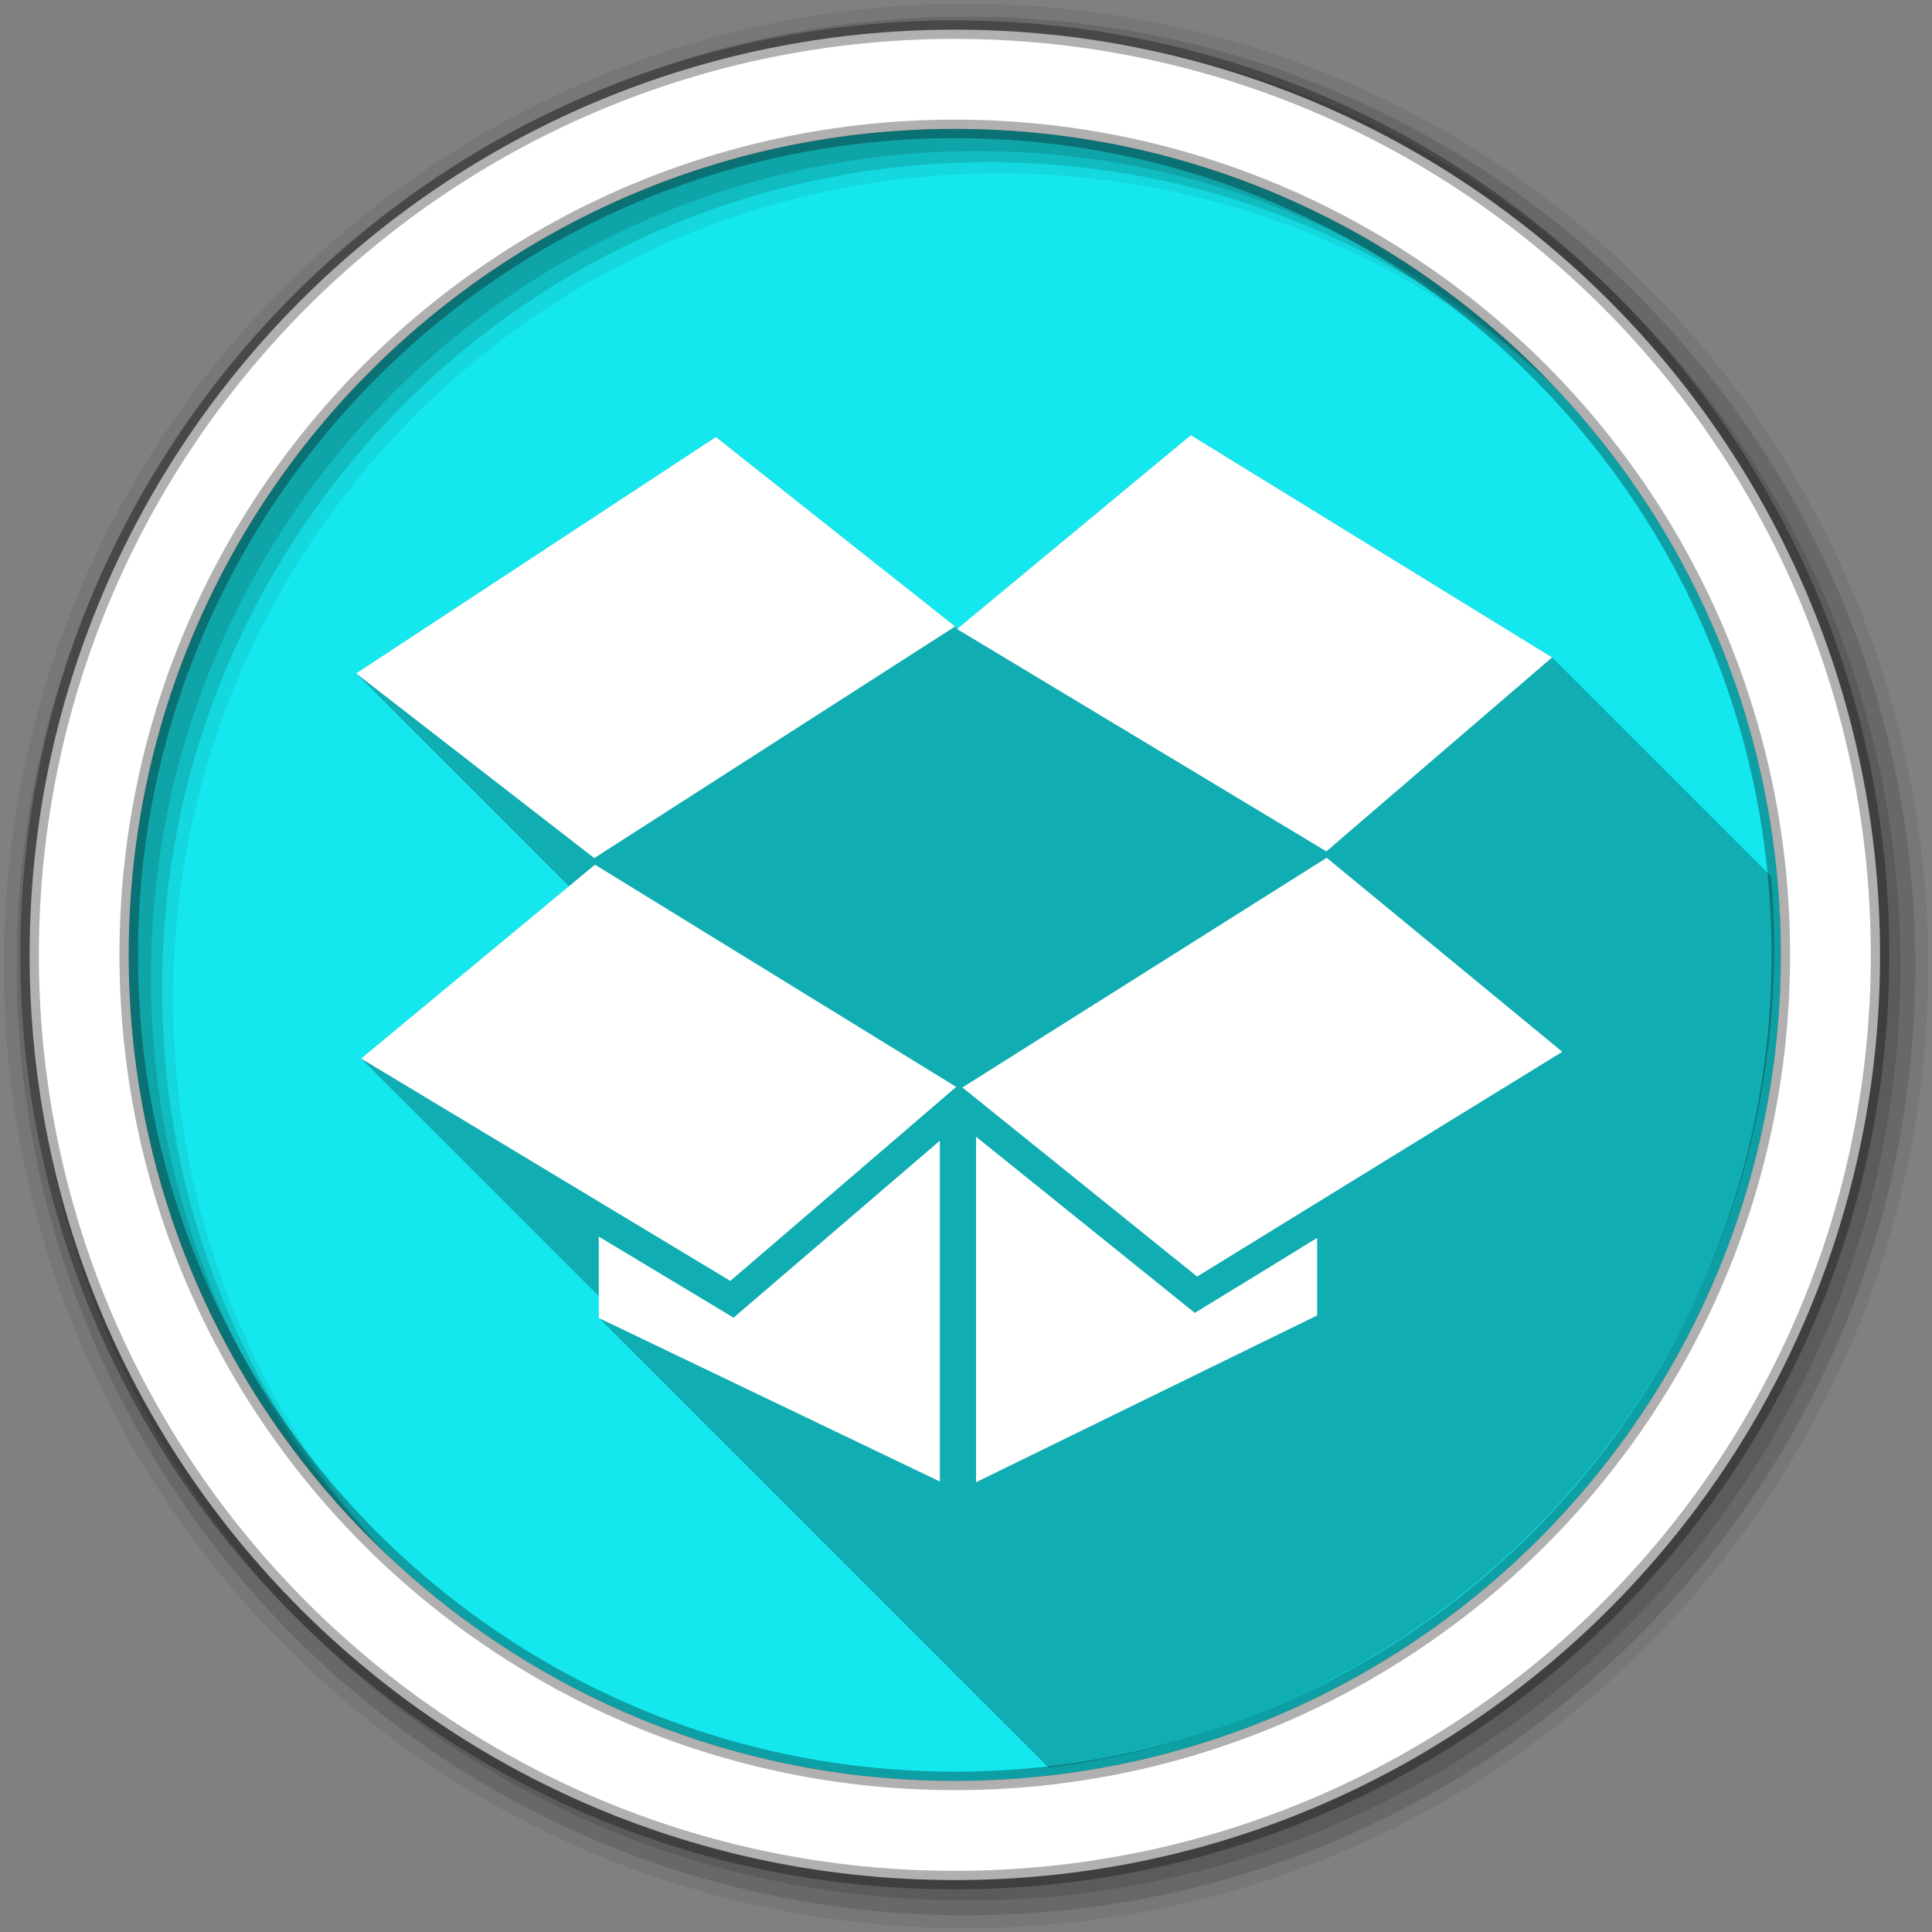 <svg height="512" viewBox="0 0 512 512" width="512" xmlns="http://www.w3.org/2000/svg">
 <rect x="0" y="0" width="512" height="512" fill="#808080" stroke="none"/>
 <path d="m471.95 253.05c0 120.9-98.01 218.9-218.9 218.9-120.9 0-218.9-98.01-218.9-218.9 0-120.9 98.01-218.9 218.9-218.9 120.9 0 218.9 98.01 218.9 218.9" fill="#15e7ee" fill-rule="evenodd"/>
 <path d="m256 1c-140.83 0-255 114.17-255 255 0 140.83 114.17 255 255 255 140.83 0 255-114.17 255-255 0-140.83-114.17-255-255-255m8.827 44.931c120.9 0 218.9 98 218.9 218.9 0 120.9-98 218.9-218.9 218.9-120.9 0-218.93-98-218.93-218.9 0-120.9 98.03-218.9 218.93-218.9" fill-opacity=".067" fill-rule="evenodd"/>
 <g fill-opacity=".129" fill-rule="evenodd">
  <path d="m256 4.433c-138.94 0-251.57 112.63-251.57 251.57 0 138.94 112.63 251.57 251.57 251.57 138.94 0 251.57-112.63 251.57-251.57 0-138.94-112.63-251.57-251.57-251.57m5.885 38.556c120.9 0 218.9 98 218.9 218.9 0 120.9-98 218.9-218.9 218.9-120.9 0-218.93-98-218.93-218.9 0-120.9 98.03-218.9 218.93-218.9"/>
  <path d="m256 8.356c-136.77 0-247.64 110.87-247.64 247.64 0 136.77 110.87 247.64 247.64 247.64 136.77 0 247.64-110.87 247.64-247.64 0-136.77-110.87-247.64-247.64-247.64m2.942 31.691c120.9 0 218.9 98 218.9 218.9 0 120.9-98 218.9-218.9 218.9-120.9 0-218.93-98-218.93-218.9 0-120.9 98.03-218.9 218.93-218.9"/>
 </g>
 <g fill-rule="evenodd" transform="translate(-1.794 -1.939)">
  <path d="m317.41 117.25l-61.906 51.31-.594-.594-63.37-50.22-95.37 62.66 56.41 56.41-55.06 45.656 63 63v5.75l119.13 119.13c108.35-13.13 192.31-105.39 192.31-217.28 0-6.368-.28-12.676-.813-18.906l-58-58-95.72-58.906" opacity=".25"/>
  <path d="m317.39 117.26l-61.978 51.38 97.88 58.927 59.82-51.41-95.73-58.896m-125.87.493l-95.35 62.65 63.12 48.941 95.63-61.39-63.4-50.2m161.86 111.51l-96.53 60.869 62.2 50.11 96.78-59.57-62.44-51.41m-193.91 1.819l-61.978 51.38 97.85 58.927 59.852-51.41-95.73-58.896m100.99 72.09v91.57l90.39-44.2v-20.556c-10.793 6.644-21.595 13.284-32.422 19.879-19.332-15.554-38.644-31.13-57.971-46.691m-9.58 1.048c-18.225 15.633-36.441 31.28-54.676 46.909-11.912-7.158-23.812-14.313-35.72-21.481v21.574l90.39 43.33v-90.33" fill="#ffffff"/>
 </g>
 <path d="m253.04 7.859c-135.42 0-245.19 109.78-245.19 245.19 0 135.42 109.78 245.19 245.19 245.19 135.42 0 245.19-109.78 245.19-245.19 0-135.42-109.78-245.19-245.19-245.19zm0 26.297c120.9 0 218.9 98 218.9 218.9 0 120.9-98 218.9-218.9 218.9-120.9 0-218.93-98-218.93-218.9 0-120.9 98.03-218.9 218.93-218.9z" fill="#ffffff" fill-rule="evenodd" stroke="#000000" stroke-opacity=".31" stroke-width="4.904"/>
</svg>
